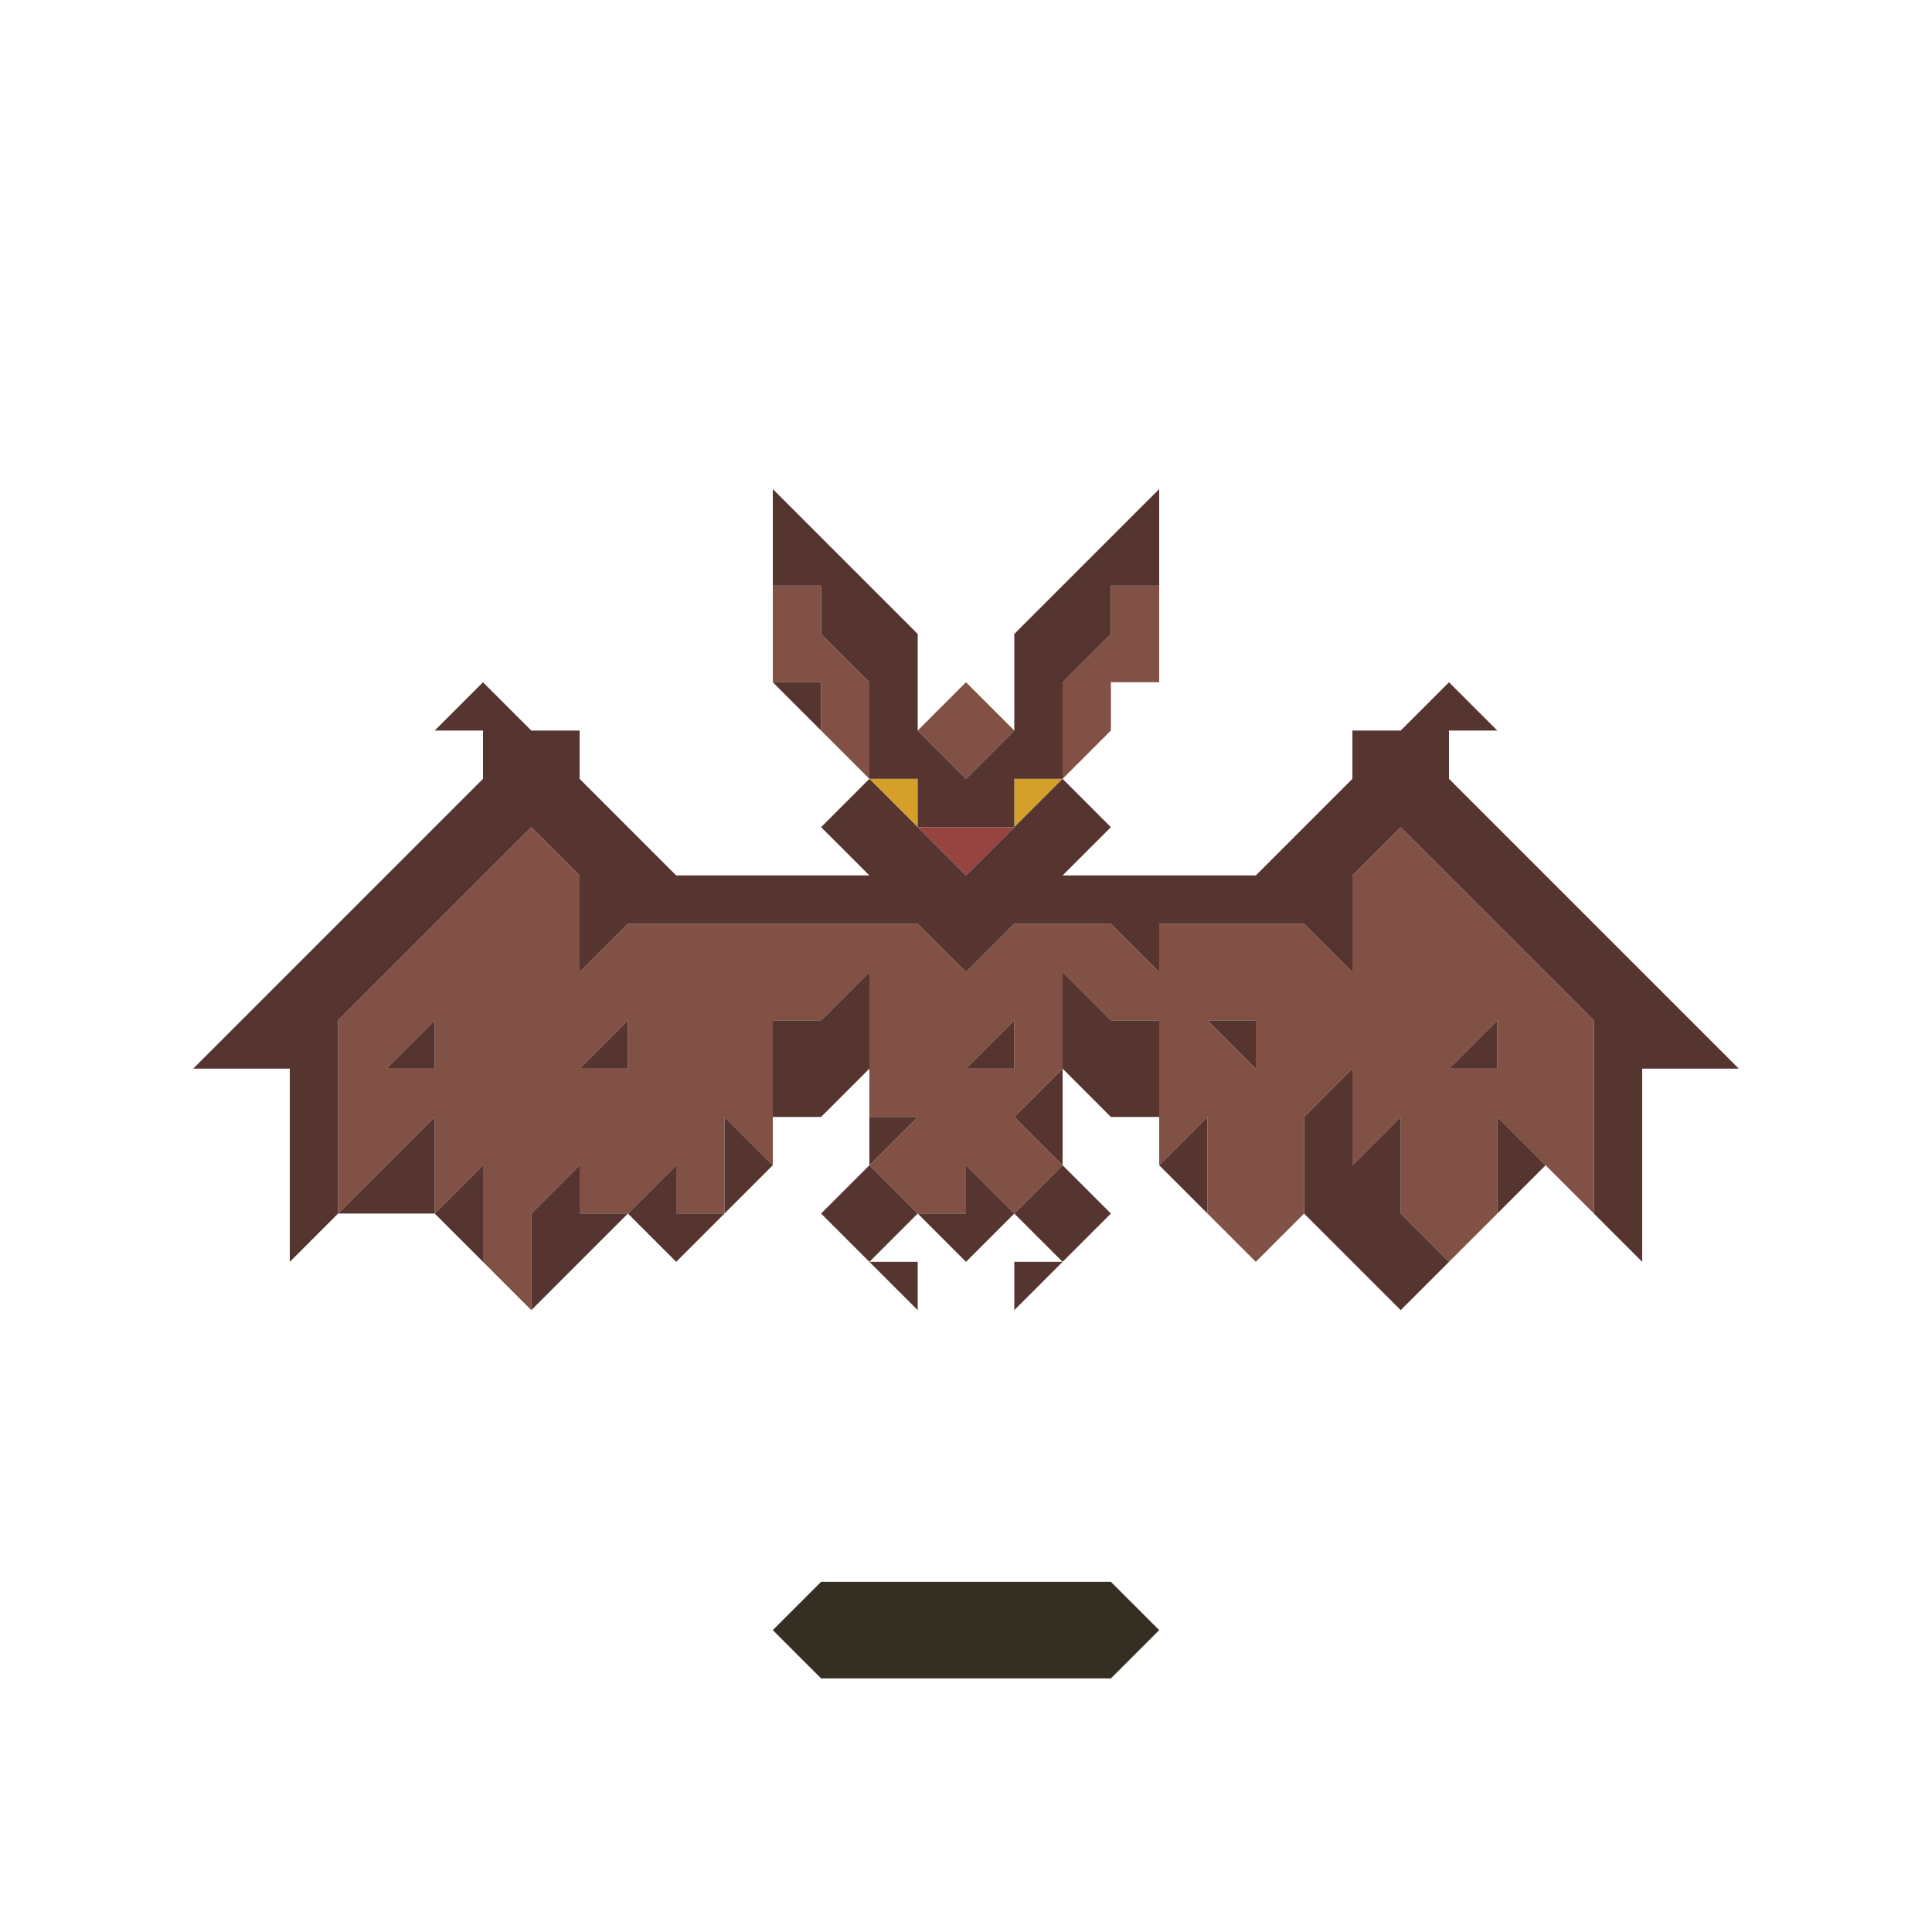 <svg enable-background="new 0 0 32 32" viewBox="0 0 32 32" xmlns="http://www.w3.org/2000/svg"><path d="m17.6 12.9-.8.8v-.8z" fill="#d5a029"/><path d="m16 13.7h-.8l.8.8.8-.8z" fill="#964440"/><path d="m15.2 12.9v.8l-.8-.8z" fill="#d5a029"/><path d="m25.6 16.1c-.7-.7-1.7-1.7-2.4-2.4l-.8.8v1.6l-.8-.8c-.7 0-1.7 0-2.4 0v.8l-.8-.8c-.4 0-1.2 0-1.6 0l-.8.8-.8-.8c-1.6 0-3.2 0-4.8 0l-.8.8c0-.4 0-1.2 0-1.6l-.8-.8c-1 1-2.2 2.2-3.2 3.2v3.2l1.6-1.6v1.6l.8-.8v1.6l.8.8c0-.4 0-1.2 0-1.6l.8-.8v.8h.8l.8-.8v.8h.8c0-.4 0-1.2 0-1.6l.8.8c0-.7 0-1.7 0-2.4h.8l.8-.8v2.4h.8l-.8.8.8.8h.8v-.8l.8.8.8-.8-.8-.8.8-.8c0-.4 0-1.2 0-1.6l.8.8h.8v2.4l.8-.8v1.6l.8.8.8-.8c0-.4 0-1.2 0-1.6l.8-.8v1.6l.8-.8v1.6l.8.8.8-.8c0-.4 0-1.2 0-1.6l1.6 1.6c0-1 0-2.2 0-3.2zm-15.2 1.6h-.8l.8-.8zm-4 0 .8-.8v.8zm10.4 0h-.8l.8-.8zm3.2-.8h.8v.8zm4 .8.8-.8v.8z" fill="#825145"/><path d="m18.4 11.3h.8c0-.4 0-1.2 0-1.6h-.8v.8l-.8.8v1.6l.8-.8z" fill="#825145"/><path d="m15.2 12.1.8-.8.8.8-.8.8z" fill="#825145"/><path d="m13.6 12.1.8.8c0-.4 0-1.2 0-1.6l-.8-.8v-.8h-.8v1.6h.8z" fill="#825145"/><g fill="#56342f"><path d="m28 16.9c-1.3-1.3-2.7-2.7-4-4v-.8h.8l-.8-.8-.8.8h-.8v.8c-.4.4-1.2 1.2-1.6 1.6-1 0-2.2 0-3.2 0l.8-.8-.8-.8c-.4.4-1.2 1.2-1.6 1.6-.4-.4-1.2-1.2-1.6-1.6l-.8.8.8.8c-1 0-2.2 0-3.2 0-.4-.4-1.2-1.2-1.6-1.6v-.8h-.8l-.8-.8-.8.8h.8v.8c-1.6 1.6-3.2 3.2-4.8 4.8h1.6v3.2l.8-.8c0-1 0-2.2 0-3.2l3.2-3.2.8.8v1.6l.8-.8h4.8l.8.8.8-.8h1.6l.8.8v-.8h2.4l.8.8c0-.4 0-1.2 0-1.6l.8-.8 3.2 3.2v3.2l.8.8c0-1 0-2.2 0-3.2h1.6z"/><path d="m24.8 19.3v.8l.8-.8-.8-.8z"/><path d="m24.8 16.9-.8.8h.8z"/><path d="m23.2 19.3v-.8l-.8.8c0-.4 0-1.2 0-1.6l-.8.8v1.6l1.6 1.6.8-.8-.8-.8z"/><path d="m20.8 17.7v-.8h-.8z"/><path d="m20 20.1c0-.4 0-1.2 0-1.6l-.8.8z"/><path d="m19.2 18.5c0-.4 0-1.2 0-1.6h-.8l-.8-.8v1.6l.8.8z"/><path d="m16.8 20.1.8-.8.8.8-.8.8z"/><path d="m17.6 17.7-.8.8.8.8c0-.4 0-1.2 0-1.6z"/><path d="m16.8 21.7.8-.8h-.8z"/><path d="m16.8 16.9-.8.8h.8z"/><path d="m16 20.1h-.8l.8.8.8-.8-.8-.8z"/><path d="m15.2 13.7h1.6v-.8h.8c0-.4 0-1.2 0-1.6l.8-.8v-.8h.8c0-.4 0-1.2 0-1.6-.7.7-1.7 1.7-2.4 2.4v1.6l-.8.8-.8-.8c0-.4 0-1.2 0-1.6-.7-.7-1.7-1.7-2.4-2.4v1.6h.8v.8l.8.8v1.6h.8z"/><path d="m15.2 20.9h-.8l.8.8z"/><path d="m14.4 18.5v.8l.8-.8z"/><path d="m13.6 20.1.8-.8.8.8-.8.8z"/><path d="m14.4 17.7c0-.4 0-1.2 0-1.6l-.8.8h-.8v1.6h.8z"/><path d="m13.6 11.3h-.8l.8.8z"/><path d="m12 19.3v.8l.8-.8-.8-.8z"/><path d="m11.2 19.3-.8.8.8.8.8-.8h-.8z"/><path d="m10.4 16.9-.8.8h.8z"/><path d="m9.6 19.3-.8.8v1.6c.4-.4 1.2-1.2 1.6-1.6h-.8z"/><path d="m8 20.1v-.8l-.8.8.8.8z"/><path d="m7.2 17.7v-.8l-.8.8z"/><path d="m7.2 20.1c0-.4 0-1.2 0-1.6-.4.4-1.2 1.2-1.6 1.6z"/></g><path d="m18.4 26.2h-.8-.8-.8-.8-.8-.8l-.8.8.8.8h.8.8.8.8.8.8l.8-.8z" fill="#352e23"/></svg>